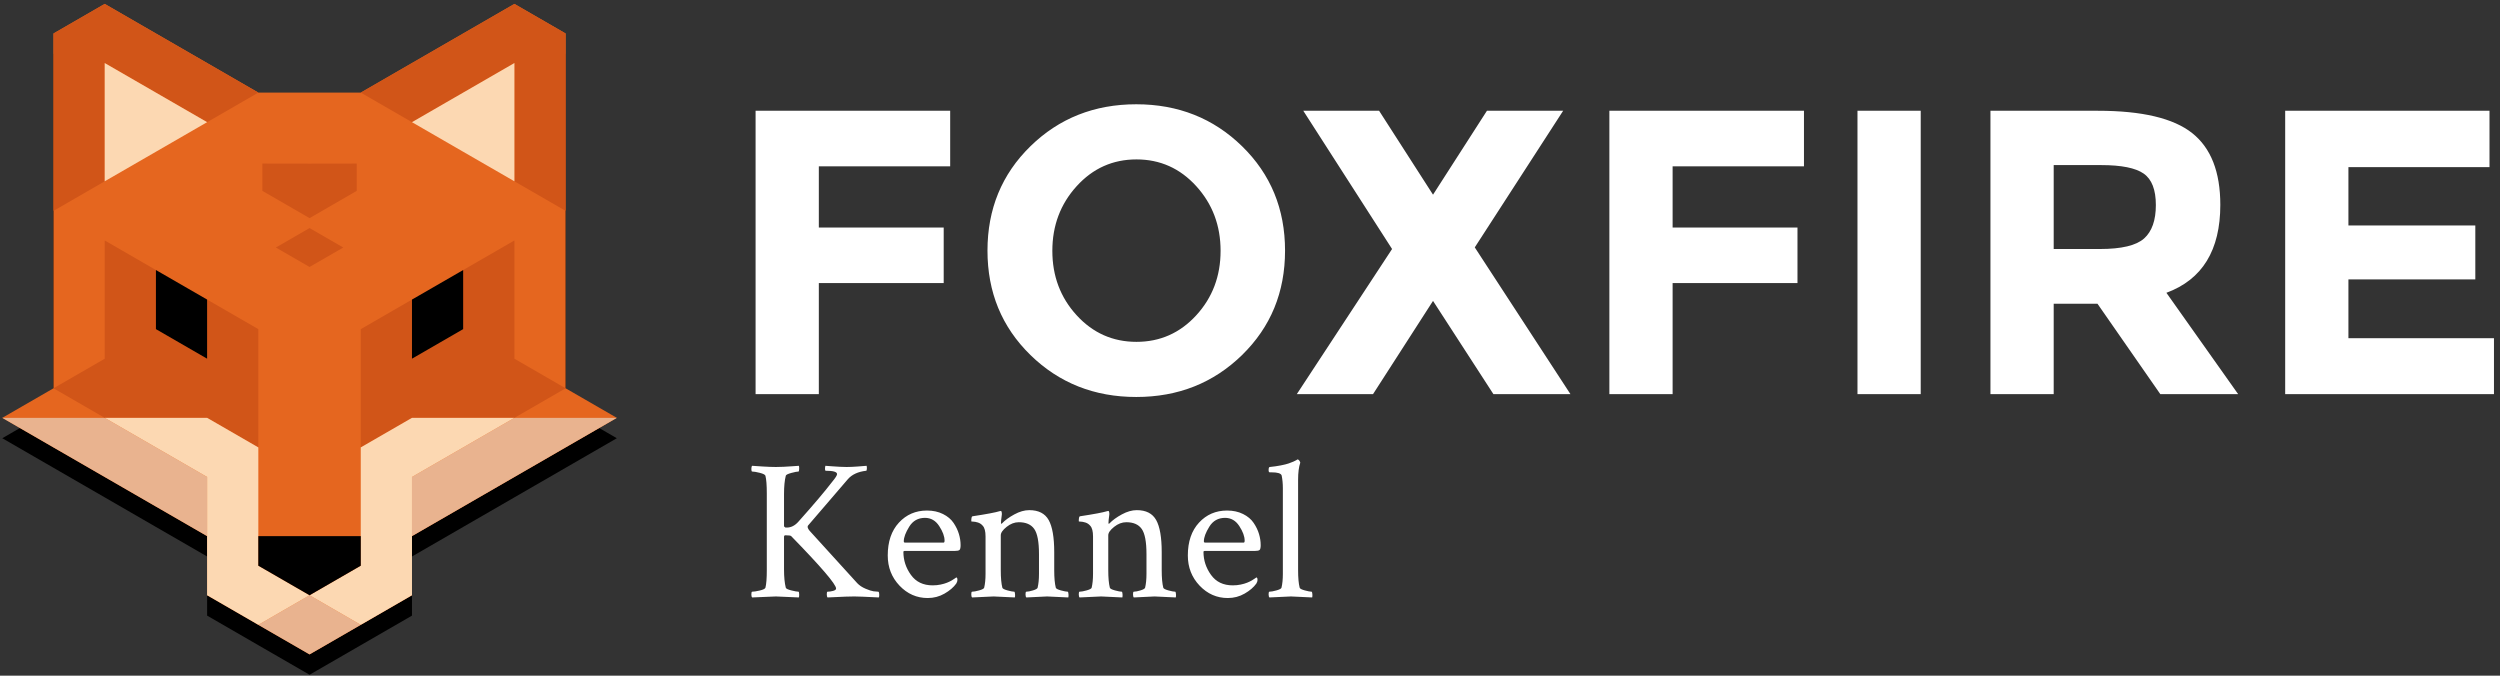 <?xml version="1.0" encoding="UTF-8" standalone="no"?>
<svg width="222px" height="60px" viewBox="0 0 222 60" version="1.1" xmlns="http://www.w3.org/2000/svg" xmlns:xlink="http://www.w3.org/1999/xlink" xmlns:sketch="http://www.bohemiancoding.com/sketch/ns">
    <rect x="0" y="0" width="222" height="60" fill="#333333" stroke="none"/>
    <!-- Generator: Sketch 3.3.3 (12072) - http://www.bohemiancoding.com/sketch -->
    <title>foxfire-logo-footer-60h</title>
    <desc>Created with Sketch.</desc>
    <defs></defs>
    <g id="Page-1" stroke="none" stroke-width="1" fill="none" fill-rule="evenodd" sketch:type="MSPage">
        <g id="Desktop-HD" sketch:type="MSArtboardGroup" transform="translate(-399, -200)">
            <g id="foxfire-logo-footer-60h" sketch:type="MSLayerGroup" transform="translate(399, 200)">
                <g id="fox" sketch:type="MSShapeGroup">
                    <path d="M50.226,31.039 L50.226,4.783 L45.679,2.157 L41.13,4.783 L36.583,7.407 L32.035,10.034 L22.94,10.034 L18.392,7.407 L13.845,4.783 L9.297,2.157 L4.75,4.783 L4.75,36.289 L0.202,38.914 L9.297,44.165 L13.845,46.792 L18.392,49.417 L18.392,54.667 L22.94,57.294 L27.488,59.919 L32.035,57.294 L36.583,54.667 L36.583,49.417 L41.13,46.792 L45.679,44.165 L50.226,41.54 L54.774,38.914 L50.226,36.289 L50.226,31.039" id="Fill-3" fill="#000000"></path>
                    <path d="M50.226,34.48 L50.226,2.973 L45.679,0.347 L41.13,2.973 L36.583,5.598 L32.035,8.224 L22.94,8.224 L18.392,5.598 L13.845,2.973 L9.297,0.347 L4.75,2.973 L4.75,34.48 L0.202,37.105 L4.75,39.731 L18.392,47.607 L18.392,52.858 L22.94,55.485 L27.488,58.11 L32.035,55.485 L36.583,52.858 L36.583,47.607 L50.226,39.731 L54.774,37.105 L50.226,34.48" id="Fill-11" fill="#E5661F"></path>
                    <path d="M9.297,37.105 L0.202,37.105 L4.75,39.731 L18.392,47.607 L18.392,42.356 L13.845,39.731 L9.297,37.105" id="Fill-12" fill="#E9B38F"></path>
                    <path d="M22.94,55.485 L27.488,58.11 L32.035,55.485 L27.488,52.858 L22.94,55.485" id="Fill-13" fill="#E9B38F"></path>
                    <path d="M45.679,37.105 L41.13,39.731 L36.583,42.356 L36.583,47.607 L50.226,39.731 L54.774,37.105 L45.679,37.105" id="Fill-14" fill="#E9B38F"></path>
                    <path d="M9.297,10.849 L9.297,5.598 L13.845,8.224 L18.392,10.849 L22.94,8.224 L18.392,5.598 L13.845,2.973 L9.297,0.347 L4.75,2.973 L4.75,18.726 L9.297,16.1 L9.297,10.849" id="Fill-15" fill="#D15518"></path>
                    <path d="M18.392,31.854 L13.845,29.228 L13.845,23.978 L9.297,21.352 L9.297,31.854 L4.75,34.48 L9.297,37.105 L18.392,37.105 L22.94,39.731 L22.94,29.228 L18.392,26.602 L18.392,31.854" id="Fill-16" fill="#D15518"></path>
                    <path d="M41.13,2.973 L36.583,5.598 L32.035,8.224 L36.583,10.849 L41.13,8.224 L45.679,5.598 L45.679,16.1 L50.226,18.726 L50.226,2.973 L45.679,0.347 L41.13,2.973" id="Fill-17" fill="#D15518"></path>
                    <path d="M45.679,26.602 L45.679,21.352 L41.13,23.978 L41.13,29.228 L36.583,31.854 L36.583,26.602 L32.035,29.228 L32.035,39.731 L36.583,37.105 L45.679,37.105 L50.226,34.48 L45.679,31.854 L45.679,26.602" id="Fill-18" fill="#D15518"></path>
                    <path d="M18.392,10.849 L13.845,8.224 L9.297,5.598 L9.297,16.1 L13.845,13.475 L18.392,10.849" id="Fill-19" fill="#FCD8B2"></path>
                    <path d="M22.94,44.982 L22.94,39.731 L18.392,37.105 L9.297,37.105 L13.845,39.731 L18.392,42.356 L18.392,52.858 L22.94,55.485 L27.488,52.858 L22.94,50.233 L22.94,44.982" id="Fill-20" fill="#FCD8B2"></path>
                    <path d="M36.583,10.849 L41.13,13.475 L45.679,16.1 L45.679,5.598 L41.13,8.224 L36.583,10.849" id="Fill-21" fill="#FCD8B2"></path>
                    <path d="M36.583,37.105 L32.035,39.731 L32.035,50.233 L27.488,52.858 L32.035,55.485 L36.583,52.858 L36.583,42.356 L41.13,39.731 L45.679,37.105 L36.583,37.105" id="Fill-22" fill="#FCD8B2"></path>
                    <path d="M13.845,29.228 L18.392,31.854 L18.392,26.602 L13.845,23.978 L13.845,29.228" id="Fill-23" fill="#000000"></path>
                    <path d="M22.94,47.607 L22.94,50.233 L27.488,52.858 L32.035,50.233 L32.035,47.607 L22.94,47.607" id="Fill-24" fill="#000000"></path>
                    <path d="M36.583,31.854 L41.13,29.228 L41.13,23.978 L36.583,26.602 L36.583,31.854" id="Fill-25" fill="#000000"></path>
                    <path d="M23.298,14.524 L23.298,16.949 L27.488,19.37 L31.677,16.949 L31.677,14.524 L27.488,14.531 L23.298,14.524" id="Fill-26" fill="#D15518"></path>
                    <path d="M27.488,23.706 L30.482,21.98 L27.488,20.252 L24.495,21.98 L27.488,23.706" id="Fill-27" fill="#D15518"></path>
                </g>
                <path d="M84.376,9.836 L84.376,14.768 L72.712,14.768 L72.712,20.204 L83.8,20.204 L83.8,25.136 L72.712,25.136 L72.712,35 L67.096,35 L67.096,9.836 L84.376,9.836 Z M106.228,16.532 C104.788,14.948 103.018,14.156 100.918,14.156 C98.818,14.156 97.048,14.948 95.608,16.532 C94.168,18.116 93.448,20.03 93.448,22.274 C93.448,24.518 94.168,26.426 95.608,27.998 C97.048,29.57 98.818,30.356 100.918,30.356 C103.018,30.356 104.788,29.57 106.228,27.998 C107.668,26.426 108.388,24.518 108.388,22.274 C108.388,20.03 107.668,18.116 106.228,16.532 L106.228,16.532 Z M100.9,35.252 C97.18,35.252 94.048,34.01 91.504,31.526 C88.96,29.042 87.688,25.952 87.688,22.256 C87.688,18.56 88.96,15.47 91.504,12.986 C94.048,10.502 97.18,9.26 100.9,9.26 C104.62,9.26 107.752,10.502 110.296,12.986 C112.84,15.47 114.112,18.56 114.112,22.256 C114.112,25.952 112.84,29.042 110.296,31.526 C107.752,34.01 104.62,35.252 100.9,35.252 L100.9,35.252 Z M132.04,9.836 L138.808,9.836 L130.96,21.968 L139.456,35 L132.616,35 L127.252,26.72 L121.924,35 L115.156,35 L123.616,22.112 L115.732,9.836 L122.464,9.836 L127.252,17.288 L132.04,9.836 Z M160.192,9.836 L160.192,14.768 L148.528,14.768 L148.528,20.204 L159.616,20.204 L159.616,25.136 L148.528,25.136 L148.528,35 L142.912,35 L142.912,9.836 L160.192,9.836 Z M164.944,9.836 L170.56,9.836 L170.56,35 L164.944,35 L164.944,9.836 Z M197.164,18.188 C197.164,22.22 195.568,24.824 192.376,26 L198.748,35 L191.836,35 L186.256,26.972 L182.368,26.972 L182.368,35 L176.752,35 L176.752,9.836 L186.292,9.836 C190.204,9.836 192.994,10.496 194.662,11.816 C196.33,13.136 197.164,15.26 197.164,18.188 L197.164,18.188 Z M190.396,21.176 C191.092,20.552 191.44,19.562 191.44,18.206 C191.44,16.85 191.08,15.92 190.36,15.416 C189.64,14.912 188.38,14.66 186.58,14.66 L182.368,14.66 L182.368,22.112 L186.472,22.112 C188.392,22.112 189.7,21.8 190.396,21.176 L190.396,21.176 Z M221.068,9.836 L221.068,14.84 L208.54,14.84 L208.54,20.024 L219.808,20.024 L219.808,24.812 L208.54,24.812 L208.54,30.032 L221.464,30.032 L221.464,35 L202.924,35 L202.924,9.836 L221.068,9.836 Z" id="FOXFIRE" fill="#FFFFFF" sketch:type="MSShapeGroup"></path>
                <path d="M68.9,41.469 C69.135,41.469 69.363,41.463 69.586,41.451 C69.809,41.439 70.049,41.425 70.307,41.407 C70.564,41.39 70.775,41.375 70.939,41.363 C70.963,41.41 70.972,41.507 70.966,41.653 C70.96,41.8 70.939,41.873 70.904,41.873 C70.787,41.873 70.576,41.914 70.271,41.996 C69.967,42.078 69.803,42.16 69.779,42.242 C69.674,42.652 69.621,43.197 69.621,43.877 L69.621,46.742 L69.744,46.848 L69.867,46.848 C70.242,46.848 70.582,46.678 70.887,46.338 C72.258,44.803 73.266,43.613 73.91,42.77 C74.191,42.43 74.332,42.207 74.332,42.102 C74.332,41.902 73.998,41.803 73.33,41.803 C73.283,41.803 73.26,41.75 73.26,41.645 C73.26,41.539 73.271,41.445 73.295,41.363 C73.447,41.375 73.646,41.39 73.893,41.407 C74.139,41.425 74.367,41.439 74.578,41.451 C74.789,41.463 74.988,41.469 75.176,41.469 C75.469,41.469 75.803,41.454 76.178,41.425 C76.553,41.396 76.811,41.375 76.951,41.363 C76.975,41.41 76.983,41.495 76.978,41.618 C76.972,41.741 76.951,41.803 76.916,41.803 C76.201,41.885 75.662,42.131 75.299,42.541 L71.766,46.654 C71.672,46.76 71.713,46.918 71.889,47.129 L76.125,51.787 C76.313,51.986 76.559,52.15 76.863,52.279 C77.168,52.408 77.405,52.484 77.575,52.508 C77.745,52.531 77.883,52.543 77.988,52.543 C78.047,52.543 78.076,52.648 78.076,52.859 C78.076,52.941 78.064,53.006 78.041,53.053 C76.869,52.994 76.143,52.965 75.861,52.965 C75.568,52.965 75.305,52.971 75.07,52.982 C74.836,52.994 74.572,53.006 74.279,53.018 C73.986,53.029 73.723,53.041 73.488,53.053 C73.441,53.006 73.418,52.909 73.418,52.763 C73.418,52.616 73.441,52.543 73.488,52.543 C73.629,52.543 73.79,52.52 73.972,52.473 C74.153,52.426 74.244,52.355 74.244,52.262 C74.244,51.887 72.914,50.334 70.254,47.604 C70.207,47.557 70.037,47.533 69.744,47.533 C69.662,47.533 69.621,47.58 69.621,47.674 L69.621,50.557 C69.621,51.236 69.674,51.781 69.779,52.191 C69.803,52.273 69.967,52.353 70.271,52.429 C70.576,52.505 70.787,52.543 70.904,52.543 C70.939,52.543 70.96,52.613 70.966,52.754 C70.972,52.895 70.963,52.994 70.939,53.053 C69.768,52.994 69.088,52.965 68.9,52.965 C68.842,52.965 68.139,52.994 66.791,53.053 C66.744,53.006 66.721,52.918 66.721,52.789 C66.721,52.625 66.744,52.543 66.791,52.543 C66.943,52.543 67.169,52.508 67.468,52.438 C67.767,52.367 67.934,52.285 67.969,52.191 C68.051,51.875 68.092,51.354 68.092,50.627 L68.092,43.807 C68.092,43.08 68.051,42.559 67.969,42.242 C67.934,42.148 67.767,42.063 67.468,41.987 C67.169,41.911 66.943,41.873 66.791,41.873 C66.744,41.873 66.721,41.797 66.721,41.645 C66.721,41.504 66.744,41.41 66.791,41.363 C66.943,41.375 67.254,41.396 67.723,41.425 C68.191,41.454 68.584,41.469 68.9,41.469 L68.9,41.469 Z M82.137,45.986 C81.527,45.986 81.062,46.247 80.739,46.769 C80.417,47.29 80.256,47.721 80.256,48.061 C80.256,48.143 80.291,48.184 80.361,48.184 L83.789,48.184 C83.848,48.184 83.877,48.125 83.877,48.008 C83.877,47.633 83.719,47.202 83.402,46.716 C83.086,46.229 82.664,45.986 82.137,45.986 L82.137,45.986 Z M82.312,45.336 C82.852,45.336 83.326,45.438 83.736,45.644 C84.146,45.849 84.46,46.112 84.677,46.435 C84.894,46.757 85.052,47.085 85.151,47.419 C85.251,47.753 85.301,48.084 85.301,48.412 C85.301,48.646 85.266,48.79 85.195,48.843 C85.125,48.896 84.99,48.922 84.791,48.922 L80.361,48.922 C80.268,48.922 80.221,48.951 80.221,49.01 C80.221,49.748 80.443,50.428 80.889,51.049 C81.334,51.67 81.979,51.98 82.822,51.98 C83.068,51.98 83.303,51.957 83.525,51.91 C83.748,51.863 83.938,51.808 84.097,51.743 C84.255,51.679 84.39,51.614 84.501,51.55 C84.612,51.485 84.709,51.424 84.791,51.365 L84.914,51.277 C84.984,51.277 85.02,51.354 85.02,51.506 C85.02,51.6 84.984,51.705 84.914,51.822 C84.68,52.15 84.334,52.446 83.877,52.71 C83.42,52.974 82.922,53.105 82.383,53.105 C81.41,53.105 80.575,52.739 79.878,52.007 C79.181,51.274 78.832,50.381 78.832,49.326 C78.832,48.096 79.163,47.123 79.825,46.408 C80.487,45.693 81.316,45.336 82.312,45.336 L82.312,45.336 Z M91.4,45.301 C92.221,45.301 92.795,45.594 93.123,46.18 C93.451,46.766 93.615,47.715 93.615,49.027 L93.615,50.627 C93.615,51.307 93.662,51.828 93.756,52.191 C93.779,52.273 93.932,52.353 94.213,52.429 C94.494,52.505 94.693,52.543 94.811,52.543 C94.846,52.543 94.869,52.613 94.881,52.754 C94.893,52.895 94.887,52.994 94.863,53.053 C93.691,52.994 93.064,52.965 92.982,52.965 C92.959,52.965 92.344,52.994 91.137,53.053 C91.09,53.006 91.066,52.909 91.066,52.763 C91.066,52.616 91.09,52.543 91.137,52.543 C91.277,52.543 91.474,52.505 91.726,52.429 C91.978,52.353 92.115,52.273 92.139,52.191 C92.221,51.852 92.262,51.441 92.262,50.961 L92.262,49.203 C92.262,48.113 92.121,47.369 91.84,46.971 C91.559,46.572 91.102,46.373 90.469,46.373 C90.094,46.373 89.733,46.511 89.388,46.786 C89.042,47.062 88.869,47.311 88.869,47.533 L88.869,50.627 C88.869,51.307 88.916,51.828 89.01,52.191 C89.033,52.273 89.186,52.353 89.467,52.429 C89.748,52.505 89.947,52.543 90.064,52.543 C90.1,52.543 90.123,52.613 90.135,52.754 C90.146,52.895 90.141,52.994 90.117,53.053 C88.945,52.994 88.318,52.965 88.236,52.965 C88.166,52.965 87.527,52.994 86.32,53.053 C86.273,53.006 86.25,52.909 86.25,52.763 C86.25,52.616 86.273,52.543 86.32,52.543 C86.461,52.543 86.669,52.505 86.944,52.429 C87.22,52.353 87.369,52.273 87.393,52.191 C87.475,51.852 87.516,51.441 87.516,50.961 L87.516,47.639 C87.516,47.182 87.434,46.865 87.27,46.689 C87.152,46.549 87.009,46.452 86.839,46.399 C86.669,46.347 86.528,46.32 86.417,46.32 C86.306,46.32 86.25,46.309 86.25,46.285 C86.25,46.004 86.285,45.857 86.355,45.846 C87.598,45.658 88.406,45.506 88.781,45.389 C88.793,45.389 88.811,45.386 88.834,45.38 C88.857,45.374 88.869,45.371 88.869,45.371 C88.916,45.371 88.945,45.421 88.957,45.521 C88.969,45.62 88.969,45.693 88.957,45.74 C88.91,46.068 88.887,46.303 88.887,46.443 C88.887,46.49 88.898,46.514 88.922,46.514 C88.934,46.514 88.951,46.502 88.975,46.479 C89.244,46.197 89.61,45.931 90.073,45.679 C90.536,45.427 90.979,45.301 91.4,45.301 L91.4,45.301 Z M100.945,45.301 C101.766,45.301 102.34,45.594 102.668,46.18 C102.996,46.766 103.16,47.715 103.16,49.027 L103.16,50.627 C103.16,51.307 103.207,51.828 103.301,52.191 C103.324,52.273 103.477,52.353 103.758,52.429 C104.039,52.505 104.238,52.543 104.355,52.543 C104.391,52.543 104.414,52.613 104.426,52.754 C104.438,52.895 104.432,52.994 104.408,53.053 C103.236,52.994 102.609,52.965 102.527,52.965 C102.504,52.965 101.889,52.994 100.682,53.053 C100.635,53.006 100.611,52.909 100.611,52.763 C100.611,52.616 100.635,52.543 100.682,52.543 C100.822,52.543 101.019,52.505 101.271,52.429 C101.522,52.353 101.66,52.273 101.684,52.191 C101.766,51.852 101.807,51.441 101.807,50.961 L101.807,49.203 C101.807,48.113 101.666,47.369 101.385,46.971 C101.104,46.572 100.646,46.373 100.014,46.373 C99.639,46.373 99.278,46.511 98.933,46.786 C98.587,47.062 98.414,47.311 98.414,47.533 L98.414,50.627 C98.414,51.307 98.461,51.828 98.555,52.191 C98.578,52.273 98.73,52.353 99.012,52.429 C99.293,52.505 99.492,52.543 99.609,52.543 C99.645,52.543 99.668,52.613 99.68,52.754 C99.691,52.895 99.686,52.994 99.662,53.053 C98.49,52.994 97.863,52.965 97.781,52.965 C97.711,52.965 97.072,52.994 95.865,53.053 C95.818,53.006 95.795,52.909 95.795,52.763 C95.795,52.616 95.818,52.543 95.865,52.543 C96.006,52.543 96.214,52.505 96.489,52.429 C96.765,52.353 96.914,52.273 96.938,52.191 C97.02,51.852 97.061,51.441 97.061,50.961 L97.061,47.639 C97.061,47.182 96.979,46.865 96.814,46.689 C96.697,46.549 96.554,46.452 96.384,46.399 C96.214,46.347 96.073,46.32 95.962,46.32 C95.851,46.32 95.795,46.309 95.795,46.285 C95.795,46.004 95.83,45.857 95.9,45.846 C97.143,45.658 97.951,45.506 98.326,45.389 C98.338,45.389 98.355,45.386 98.379,45.38 C98.402,45.374 98.414,45.371 98.414,45.371 C98.461,45.371 98.49,45.421 98.502,45.521 C98.514,45.62 98.514,45.693 98.502,45.74 C98.455,46.068 98.432,46.303 98.432,46.443 C98.432,46.49 98.443,46.514 98.467,46.514 C98.479,46.514 98.496,46.502 98.52,46.479 C98.789,46.197 99.155,45.931 99.618,45.679 C100.081,45.427 100.523,45.301 100.945,45.301 L100.945,45.301 Z M108.785,45.986 C108.176,45.986 107.71,46.247 107.388,46.769 C107.065,47.29 106.904,47.721 106.904,48.061 C106.904,48.143 106.939,48.184 107.01,48.184 L110.438,48.184 C110.496,48.184 110.525,48.125 110.525,48.008 C110.525,47.633 110.367,47.202 110.051,46.716 C109.734,46.229 109.313,45.986 108.785,45.986 L108.785,45.986 Z M108.961,45.336 C109.5,45.336 109.975,45.438 110.385,45.644 C110.795,45.849 111.108,46.112 111.325,46.435 C111.542,46.757 111.7,47.085 111.8,47.419 C111.899,47.753 111.949,48.084 111.949,48.412 C111.949,48.646 111.914,48.79 111.844,48.843 C111.773,48.896 111.639,48.922 111.439,48.922 L107.01,48.922 C106.916,48.922 106.869,48.951 106.869,49.01 C106.869,49.748 107.092,50.428 107.537,51.049 C107.982,51.67 108.627,51.98 109.471,51.98 C109.717,51.98 109.951,51.957 110.174,51.91 C110.396,51.863 110.587,51.808 110.745,51.743 C110.903,51.679 111.038,51.614 111.149,51.55 C111.261,51.485 111.357,51.424 111.439,51.365 L111.562,51.277 C111.633,51.277 111.668,51.354 111.668,51.506 C111.668,51.6 111.633,51.705 111.562,51.822 C111.328,52.15 110.982,52.446 110.525,52.71 C110.068,52.974 109.57,53.105 109.031,53.105 C108.059,53.105 107.224,52.739 106.526,52.007 C105.829,51.274 105.48,50.381 105.48,49.326 C105.48,48.096 105.812,47.123 106.474,46.408 C107.136,45.693 107.965,45.336 108.961,45.336 L108.961,45.336 Z M113.918,50.961 L113.918,43.35 C113.918,42.951 113.883,42.576 113.812,42.225 C113.754,42.037 113.455,41.943 112.916,41.943 L112.758,41.943 C112.688,41.943 112.652,41.879 112.652,41.75 C112.652,41.562 112.688,41.469 112.758,41.469 C113.109,41.434 113.435,41.387 113.733,41.328 C114.032,41.27 114.267,41.211 114.437,41.152 C114.606,41.094 114.75,41.038 114.867,40.985 C114.984,40.933 115.072,40.889 115.131,40.854 L115.201,40.801 L115.236,40.801 C115.283,40.801 115.33,40.833 115.377,40.897 C115.424,40.962 115.453,41.023 115.465,41.082 C115.336,41.457 115.271,41.967 115.271,42.611 L115.271,50.627 C115.271,51.307 115.318,51.828 115.412,52.191 C115.436,52.273 115.588,52.353 115.869,52.429 C116.15,52.505 116.35,52.543 116.467,52.543 C116.502,52.543 116.525,52.613 116.537,52.754 C116.549,52.895 116.543,52.994 116.52,53.053 C115.348,52.994 114.721,52.965 114.639,52.965 C114.568,52.965 113.93,52.994 112.723,53.053 C112.676,53.006 112.652,52.909 112.652,52.763 C112.652,52.616 112.676,52.543 112.723,52.543 C112.863,52.543 113.071,52.505 113.347,52.429 C113.622,52.353 113.771,52.273 113.795,52.191 C113.877,51.852 113.918,51.441 113.918,50.961 L113.918,50.961 Z" id="Kennel" fill="#FFFFFF" sketch:type="MSShapeGroup"></path>
            </g>
        </g>
    </g>
</svg>